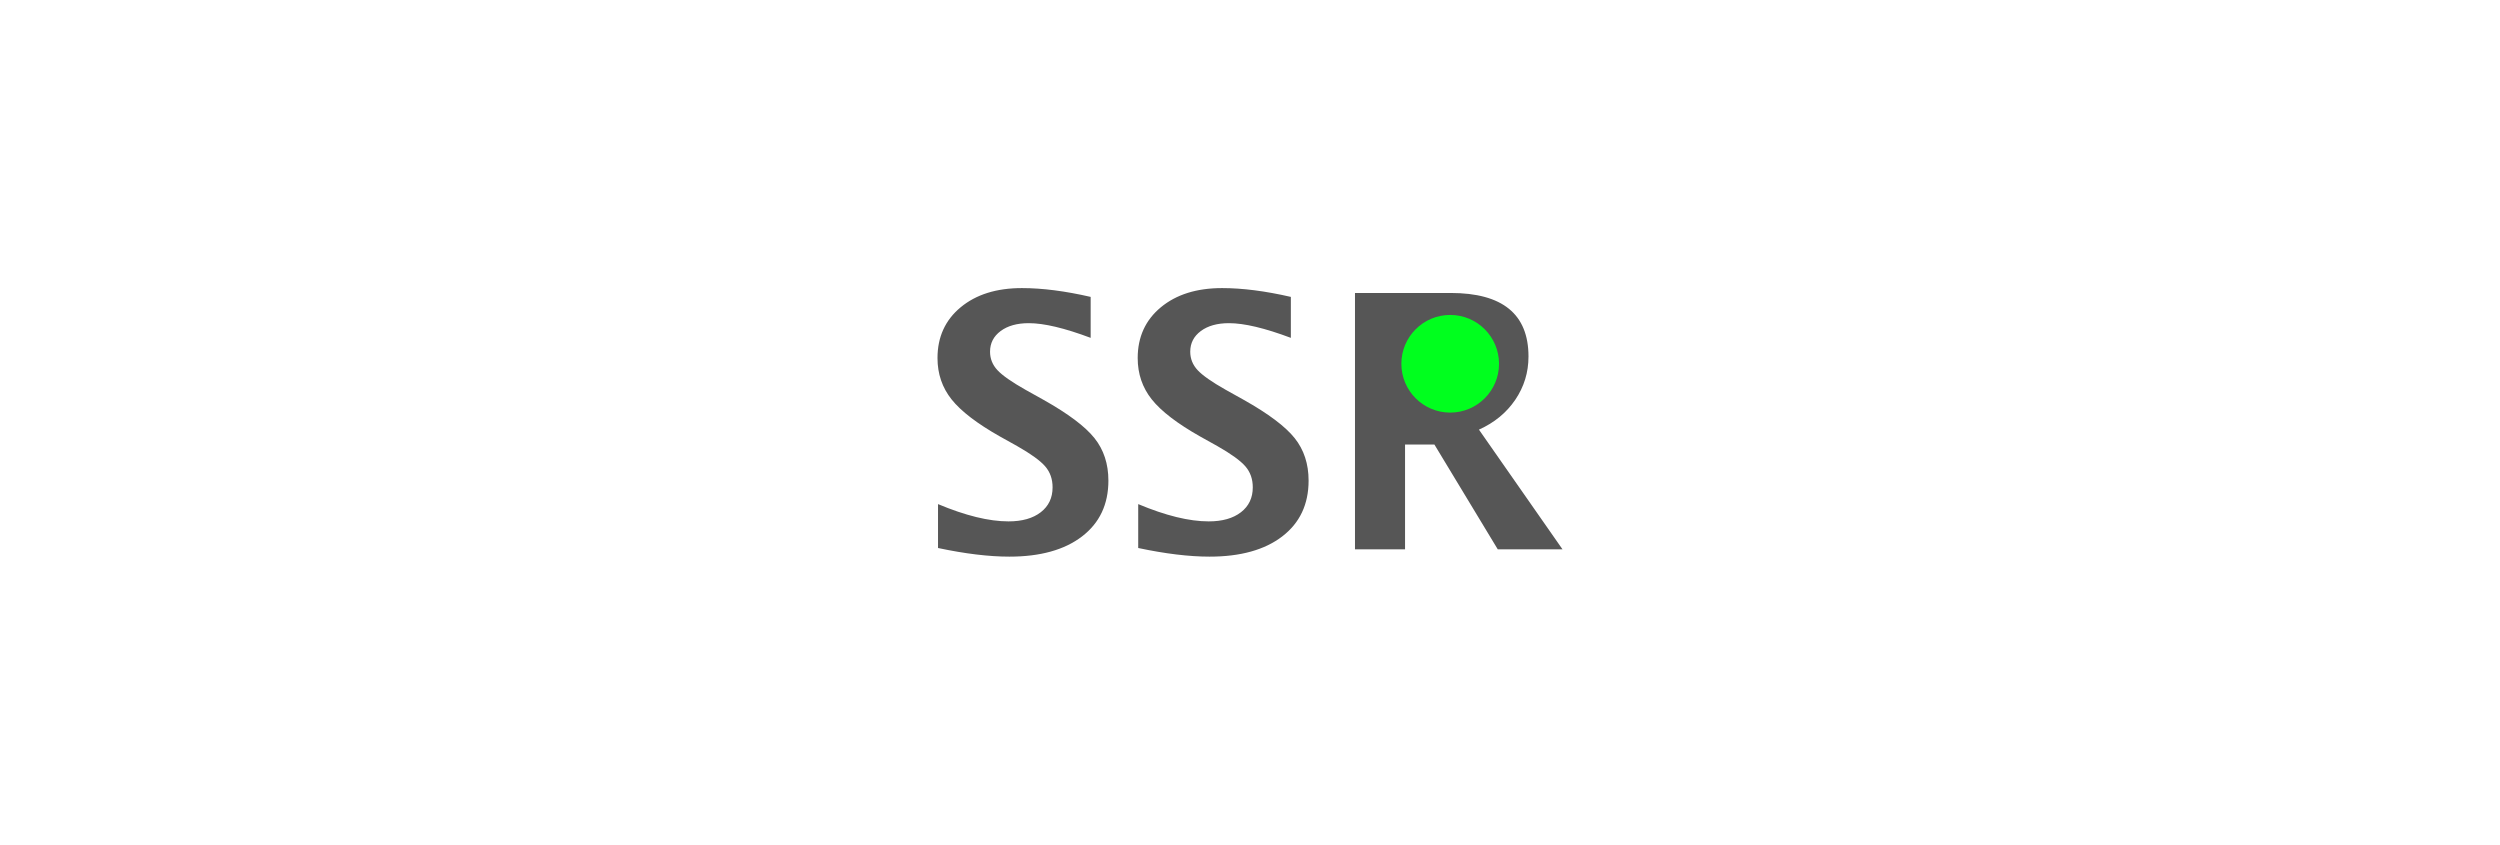 <svg xmlns="http://www.w3.org/2000/svg" width="1024" height="346" viewBox="0 0 1024 346">
  <g fill="none" fill-rule="evenodd">
    <path fill="#565656" fill-rule="nonzero" d="M384.212,224.461 L384.212,206.481 C395.455,211.2 405.075,213.56 413.073,213.56 C418.671,213.56 423.081,212.309 426.303,209.808 C429.526,207.307 431.137,203.91 431.137,199.615 C431.137,196.217 430.126,193.351 428.103,191.015 C426.08,188.679 422.246,185.906 416.601,182.698 L409.615,178.804 C400.253,173.519 393.644,168.458 389.786,163.621 C385.929,158.784 384,153.133 384,146.668 C384,138.032 387.164,131.095 393.491,125.857 C399.818,120.619 408.18,118 418.577,118 C426.903,118 436.288,119.203 446.732,121.61 L446.732,138.386 C436.053,134.375 427.609,132.369 421.399,132.369 C416.601,132.369 412.755,133.443 409.862,135.59 C406.969,137.737 405.522,140.557 405.522,144.049 C405.522,146.928 406.534,149.452 408.556,151.623 C410.579,153.794 414.39,156.46 419.988,159.622 L427.468,163.798 C437.535,169.461 444.474,174.675 448.284,179.441 C452.095,184.208 454,190.012 454,196.855 C454,206.576 450.401,214.197 443.204,219.718 C436.006,225.239 426.08,228 413.425,228 C405.052,228 395.314,226.82 384.212,224.461 Z M466.212,224.461 L466.212,206.481 C477.455,211.2 487.075,213.56 495.073,213.56 C500.671,213.56 505.081,212.309 508.303,209.808 C511.526,207.307 513.137,203.91 513.137,199.615 C513.137,196.217 512.126,193.351 510.103,191.015 C508.08,188.679 504.246,185.906 498.601,182.698 L491.615,178.804 C482.253,173.519 475.644,168.458 471.786,163.621 C467.929,158.784 466,153.133 466,146.668 C466,138.032 469.164,131.095 475.491,125.857 C481.818,120.619 490.18,118 500.577,118 C508.903,118 518.288,119.203 528.732,121.61 L528.732,138.386 C518.053,134.375 509.609,132.369 503.399,132.369 C498.601,132.369 494.755,133.443 491.862,135.59 C488.969,137.737 487.522,140.557 487.522,144.049 C487.522,146.928 488.534,149.452 490.556,151.623 C492.579,153.794 496.39,156.46 501.988,159.622 L509.468,163.798 C519.535,169.461 526.474,174.675 530.284,179.441 C534.095,184.208 536,190.012 536,196.855 C536,206.576 532.401,214.197 525.204,219.718 C518.006,225.239 508.08,228 495.425,228 C487.052,228 477.314,226.82 466.212,224.461 Z M555,225 L555,120 L594.176,120 C615.438,120 626.069,128.679 626.069,146.037 C626.069,152.517 624.266,158.417 620.659,163.738 C617.053,169.059 612.091,173.138 605.774,175.976 L640,225 L613.482,225 L587.529,182.078 L575.507,182.078 L575.507,225 L555,225 Z"/>
    <circle cx="594" cy="149" r="20" fill="#00FF1E"/>
  </g>
</svg>
